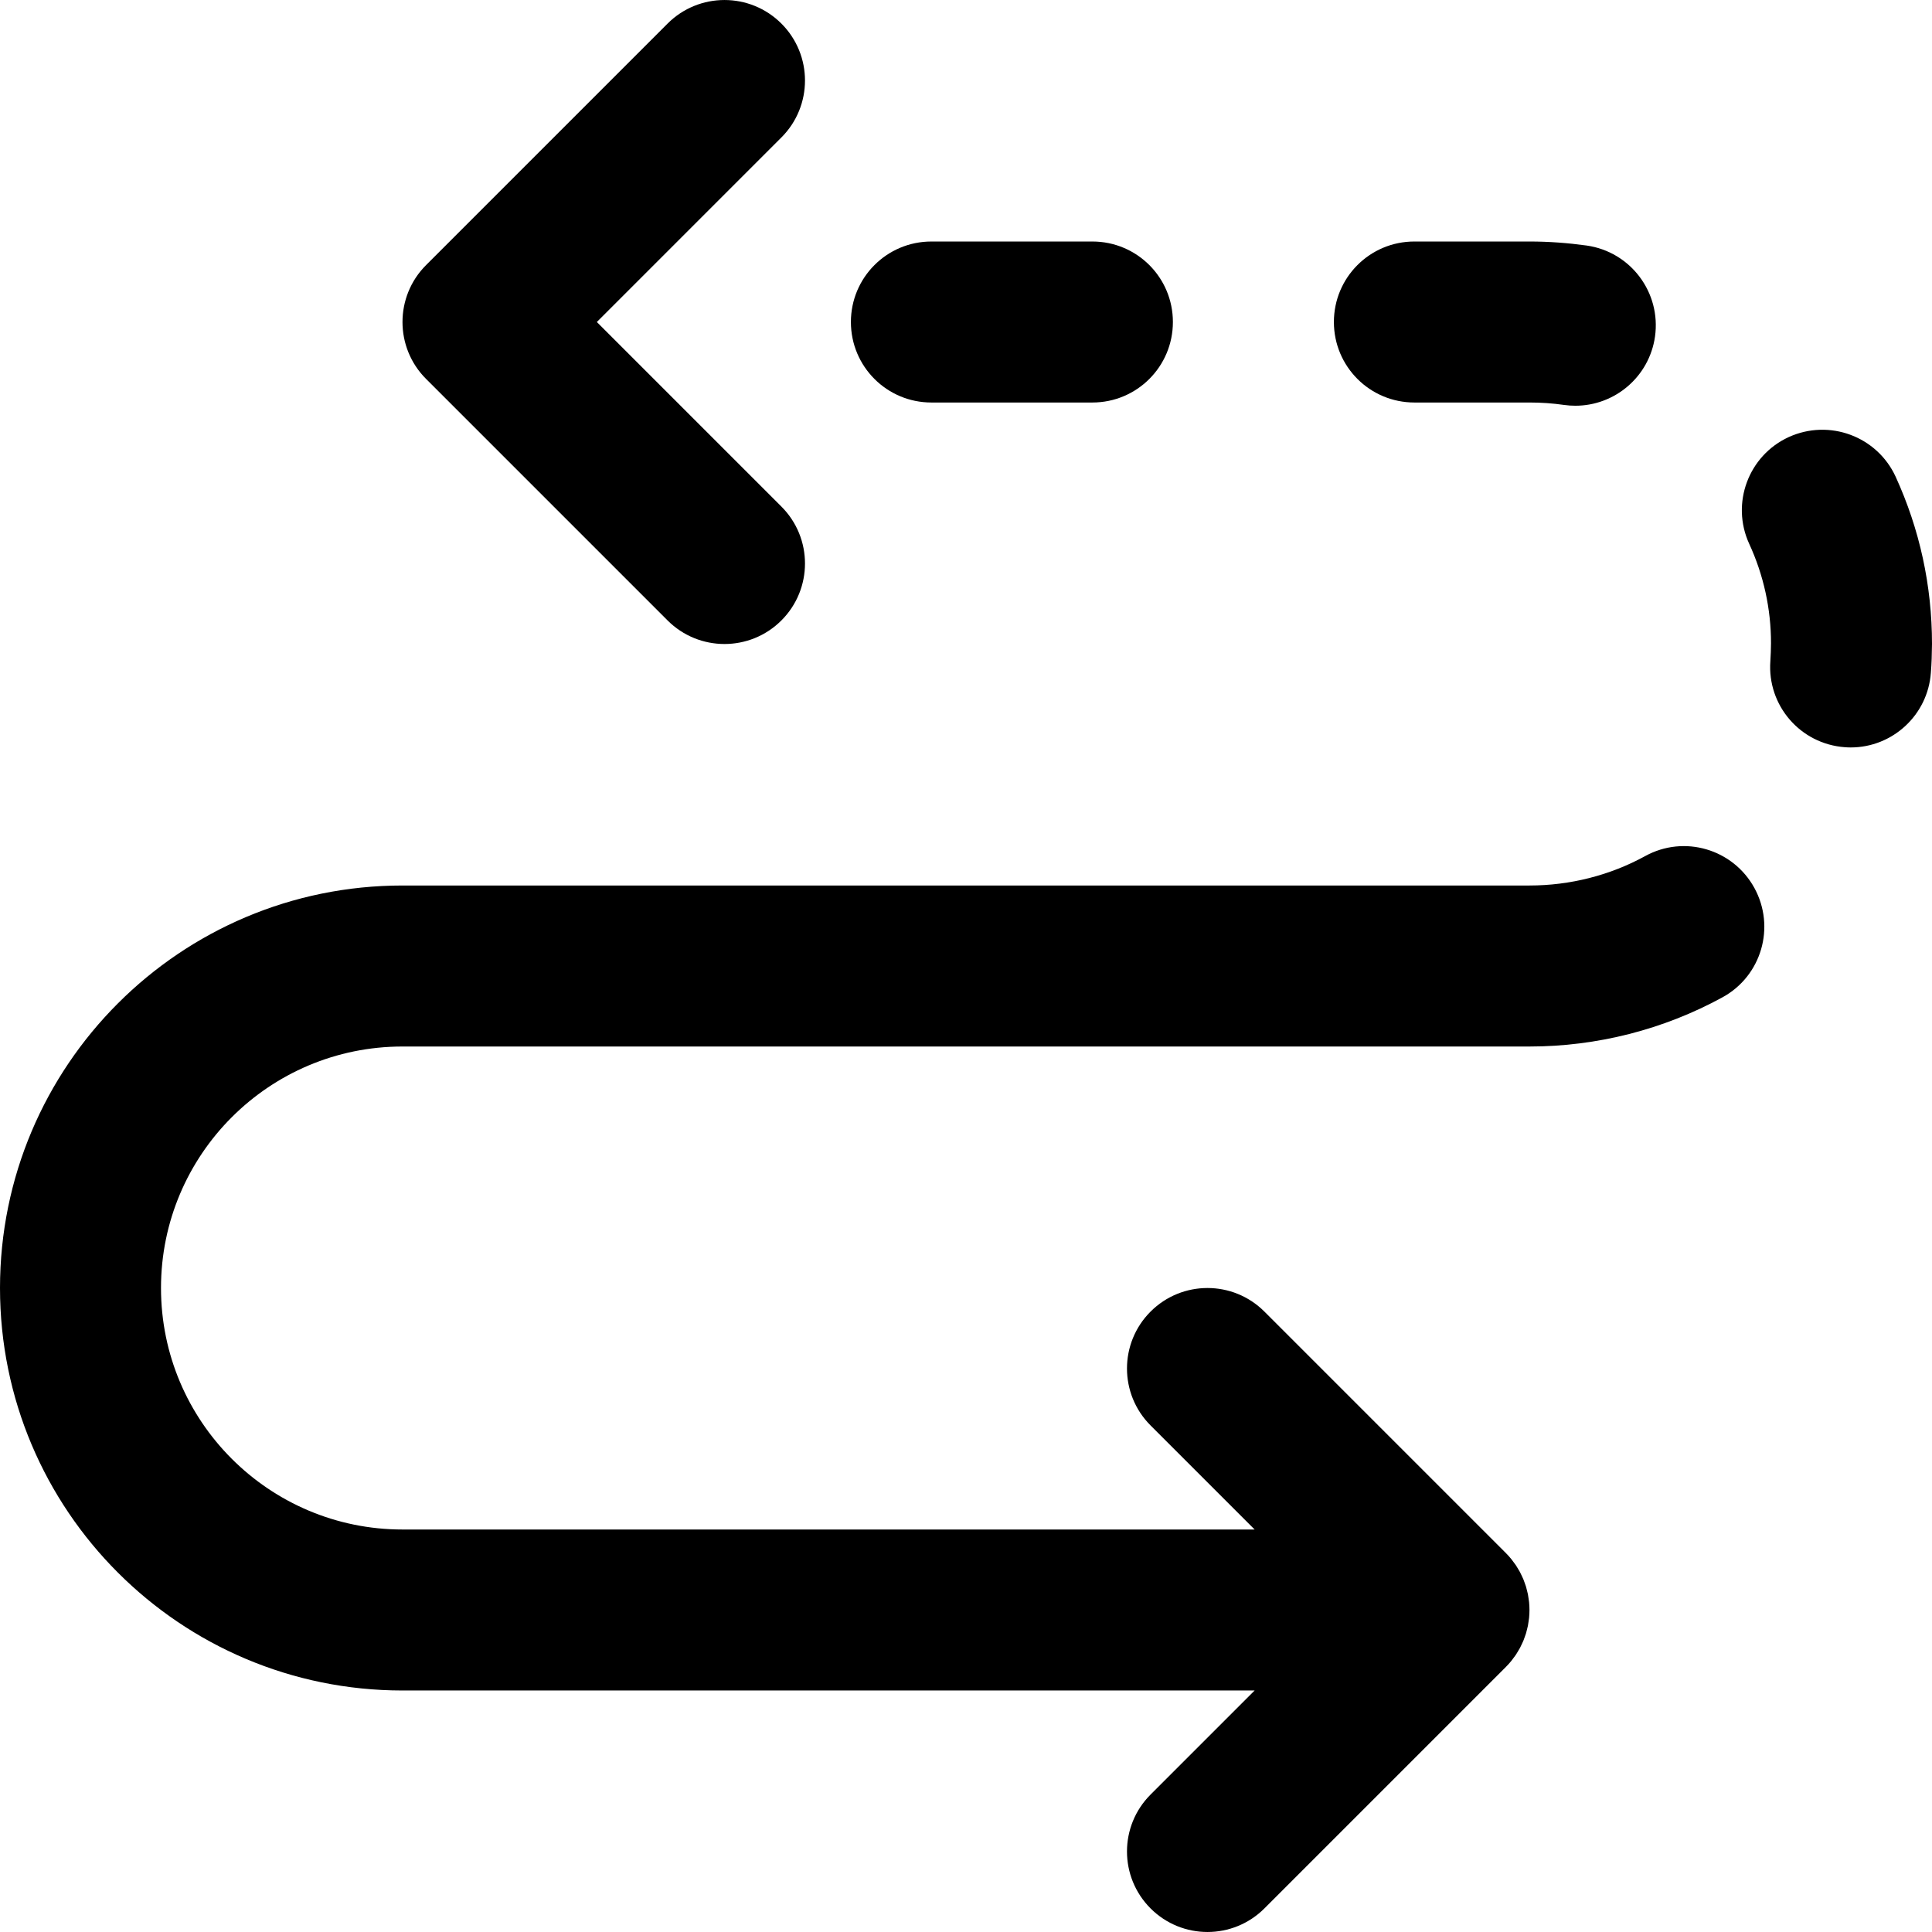<?xml version="1.0" encoding="iso-8859-1"?>
<!-- Generator: Adobe Illustrator 19.0.0, SVG Export Plug-In . SVG Version: 6.00 Build 0)  -->
<svg version="1.1" id="Layer_1" xmlns="http://www.w3.org/2000/svg" xmlns:xlink="http://www.w3.org/1999/xlink" x="0px" y="0px"
	 viewBox="0 0 512.006 512.006" style="enable-background:new 0 0 512.006 512.006;" xml:space="preserve">
<g>
	<g>
		<g>
			<path d="M246.833,106.67H289.5c11.797,0,21.333-9.536,21.333-21.333c0-11.797-9.536-21.333-21.333-21.333h-42.667
				c-11.797,0-21.333,9.536-21.333,21.333C225.5,97.134,235.036,106.67,246.833,106.67z"/>
			<path d="M374.833,106.67h30.507c3.115,0,6.165,0.213,9.131,0.64c1.024,0.149,2.027,0.213,3.029,0.213
				c10.453,0,19.584-7.68,21.099-18.325c1.643-11.669-6.443-22.464-18.112-24.128c-4.949-0.683-9.984-1.067-15.147-1.067h-30.507
				c-11.797,0-21.333,9.536-21.333,21.333C353.5,97.134,363.036,106.67,374.833,106.67z"/>
			<path d="M435.974,226.883c-9.301,5.099-19.904,7.787-30.635,7.787c-0.001,0-0.002,0-0.003,0s-0.002,0-0.003,0H106.667
				C47.759,234.67,0,282.429,0,341.337s47.759,106.667,106.667,106.667h225.83l-27.582,27.582c-8.331,8.331-8.331,21.839,0,30.17
				c8.331,8.331,21.839,8.331,30.17,0l64-64c0.004-0.004,0.006-0.008,0.01-0.011c0.493-0.494,0.96-1.012,1.403-1.552
				c0.203-0.247,0.379-0.507,0.569-0.761c0.227-0.303,0.462-0.6,0.673-0.915c0.203-0.304,0.379-0.619,0.565-0.93
				c0.171-0.286,0.35-0.565,0.508-0.86c0.17-0.317,0.313-0.643,0.466-0.967c0.145-0.308,0.299-0.61,0.43-0.925
				c0.13-0.314,0.235-0.635,0.349-0.953c0.122-0.338,0.251-0.672,0.356-1.018c0.096-0.318,0.167-0.642,0.248-0.964
				c0.089-0.353,0.188-0.701,0.259-1.061c0.074-0.372,0.117-0.748,0.171-1.122c0.045-0.314,0.105-0.622,0.136-0.941
				c0.138-1.4,0.138-2.81,0-4.21c-0.031-0.318-0.091-0.627-0.136-0.941c-0.054-0.375-0.097-0.75-0.171-1.122
				c-0.071-0.359-0.17-0.708-0.259-1.061c-0.081-0.322-0.152-0.645-0.248-0.964c-0.105-0.346-0.234-0.68-0.356-1.018
				c-0.114-0.318-0.219-0.639-0.349-0.953c-0.131-0.315-0.284-0.618-0.43-0.925c-0.153-0.324-0.296-0.65-0.466-0.967
				c-0.158-0.294-0.337-0.574-0.508-0.86c-0.186-0.311-0.362-0.627-0.565-0.93c-0.211-0.315-0.446-0.612-0.673-0.915
				c-0.19-0.254-0.366-0.514-0.569-0.761c-0.443-0.54-0.91-1.059-1.403-1.552c-0.004-0.004-0.006-0.008-0.01-0.011l-64-64
				c-8.331-8.331-21.839-8.331-30.17,0c-8.331,8.331-8.331,21.839,0,30.17l27.582,27.582h-225.83c-35.343,0-64-28.657-64-64
				c0-35.343,28.657-64,64-64h298.667c0.001,0,0.002,0,0.003,0s0.002,0,0.003,0c17.877,0,35.541-4.501,51.136-13.035
				c10.347-5.653,14.123-18.603,8.469-28.971C459.292,225.006,446.342,221.166,435.974,226.883z"/>
			<path d="M502.364,126.318c-4.928-10.688-17.557-15.381-28.309-10.496c-10.709,4.907-15.403,17.579-10.496,28.288
				c3.84,8.341,5.781,17.259,5.781,26.347c-0.021,1.6-0.064,3.2-0.171,4.757c-0.853,11.755,7.957,21.952,19.733,22.805
				c0.512,0.043,1.045,0.064,1.557,0.064c11.072,0,20.437-8.555,21.248-19.797c0.192-2.432,0.277-4.885,0.299-7.616
				C512.006,155.203,508.742,140.27,502.364,126.318z"/>
			<path d="M176.915,164.421c8.331,8.331,21.839,8.331,30.17,0s8.331-21.839,0-30.17L158.17,85.337l48.915-48.915
				c8.331-8.331,8.331-21.839,0-30.17c-8.331-8.331-21.839-8.331-30.17,0l-64,64c-8.331,8.331-8.331,21.839,0,30.17L176.915,164.421
				z"/>
		</g>
	</g>
</g>
<g>
</g>
<g>
</g>
<g>
</g>
<g>
</g>
<g>
</g>
<g>
</g>
<g>
</g>
<g>
</g>
<g>
</g>
<g>
</g>
<g>
</g>
<g>
</g>
<g>
</g>
<g>
</g>
<g>
</g>
</svg>
